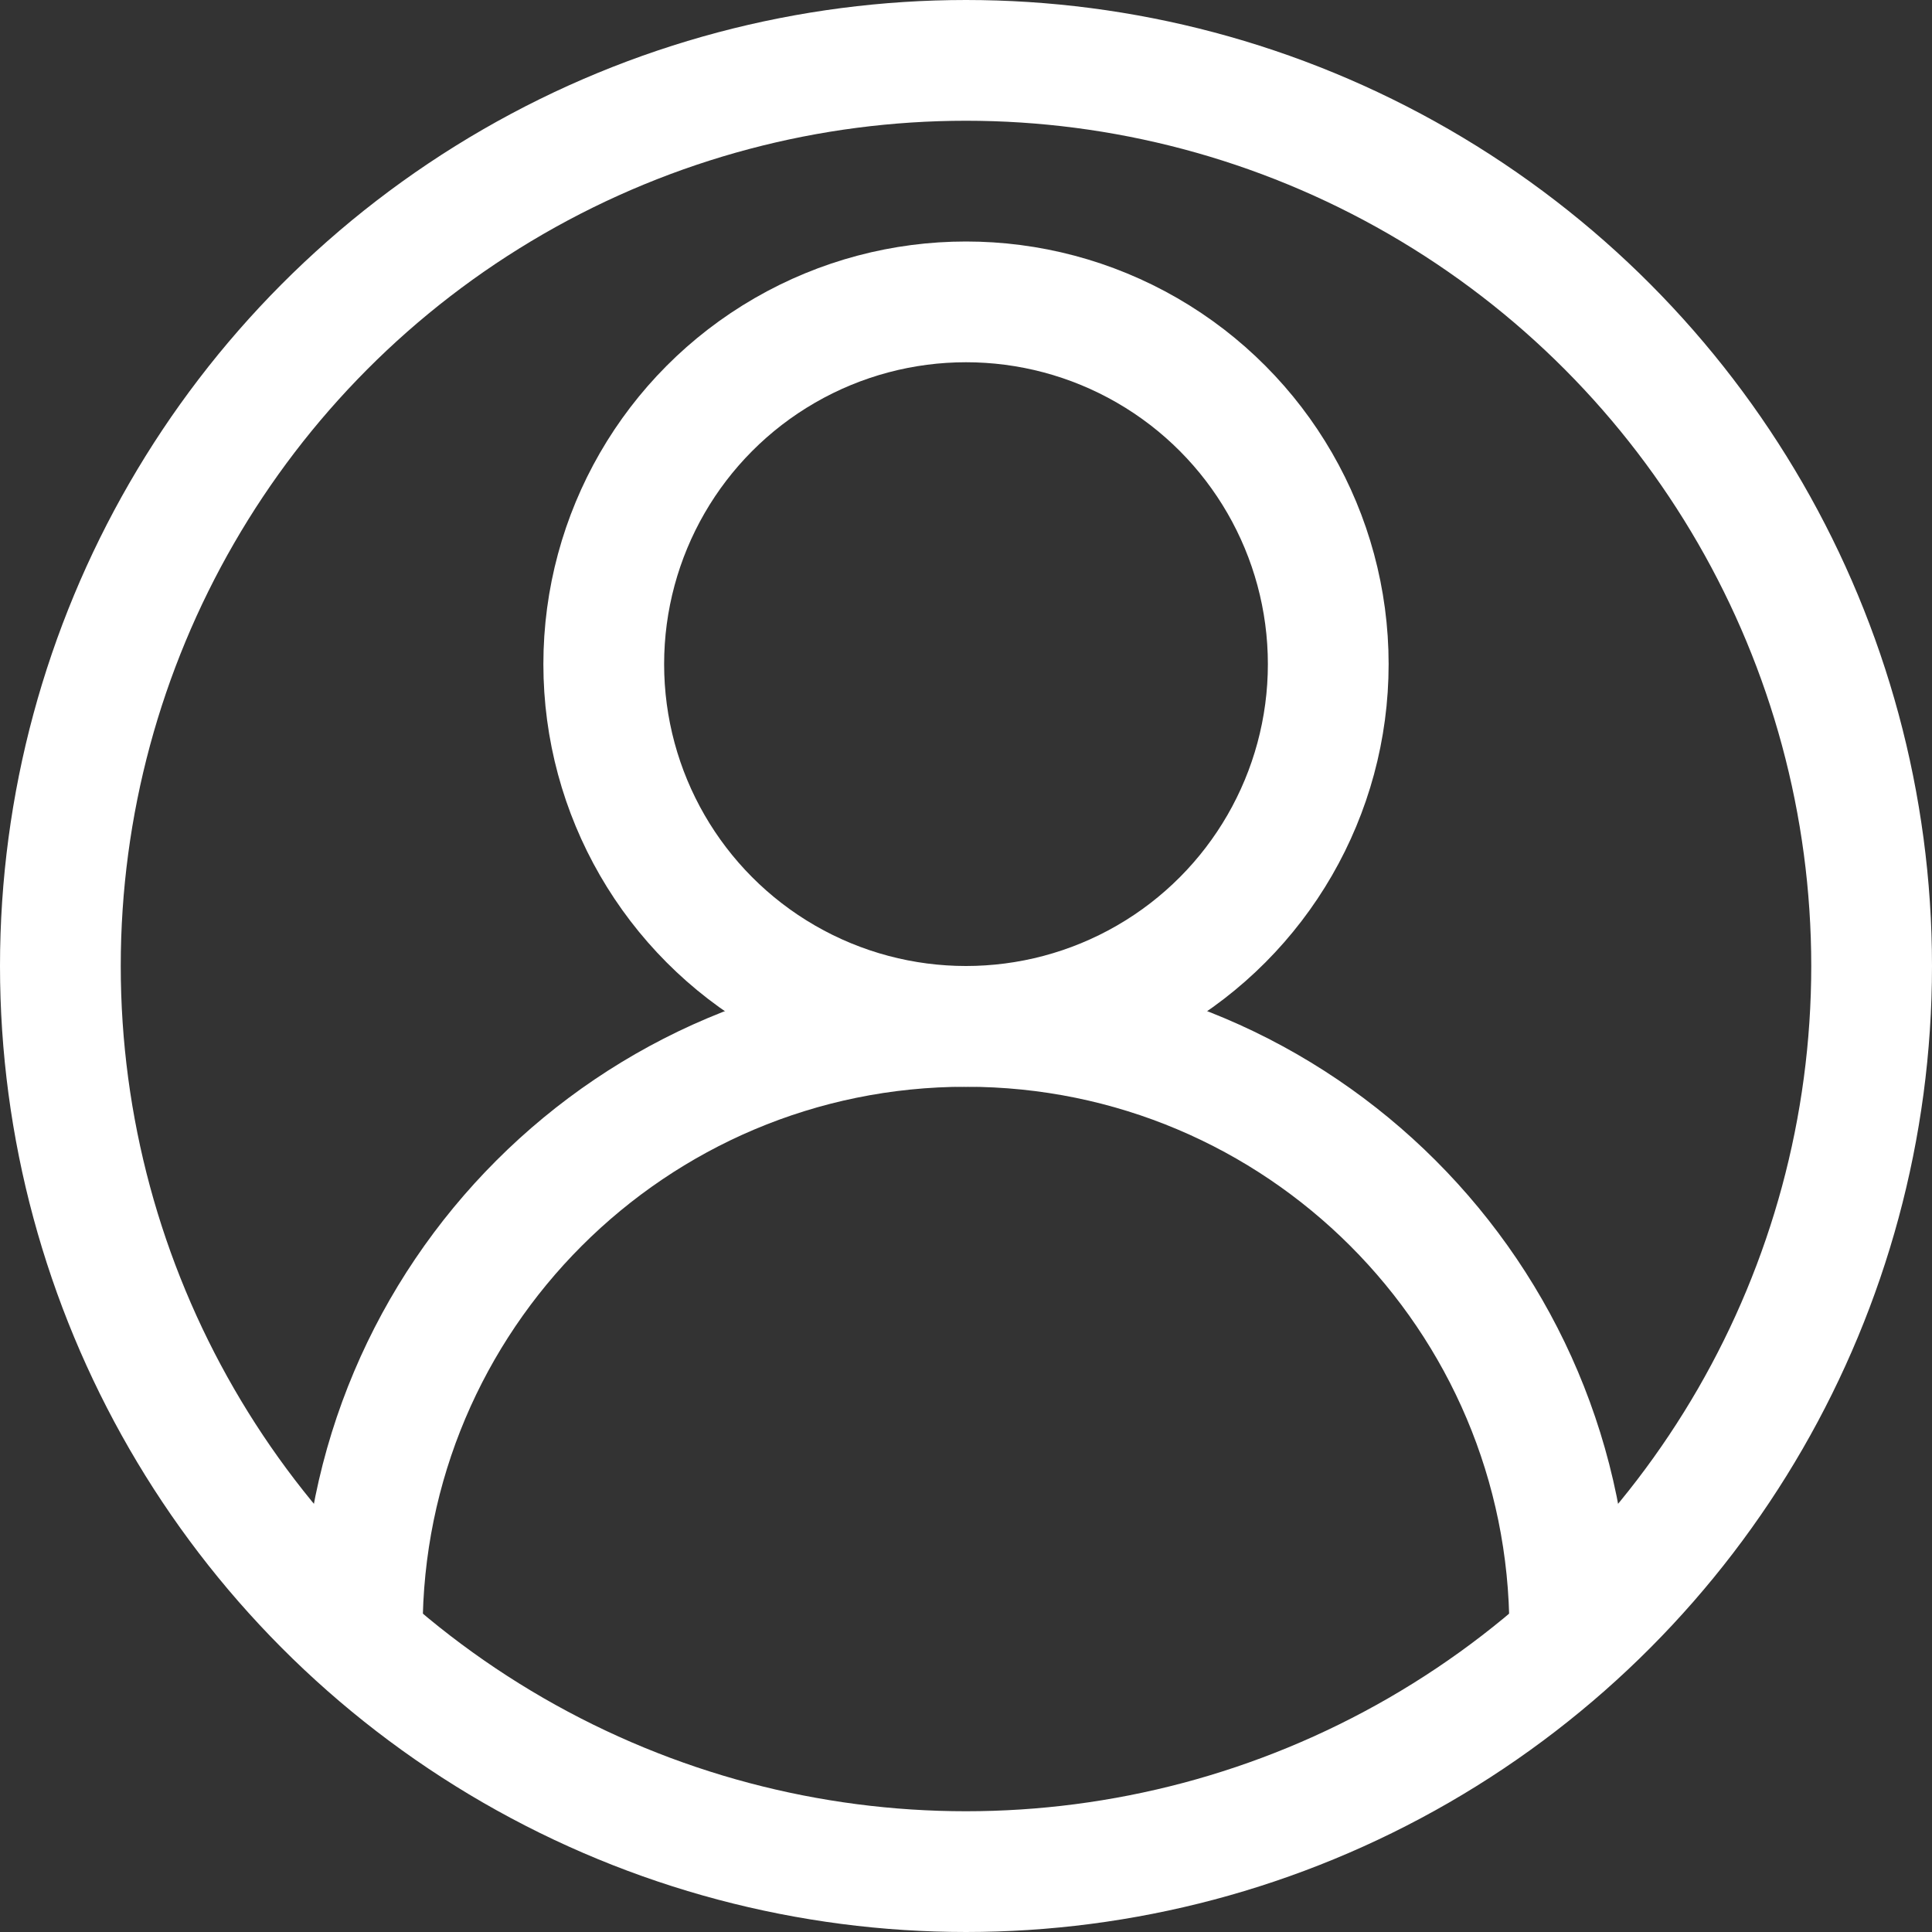 <?xml version="1.0" encoding="utf-8"?>
<!-- Generator: Adobe Illustrator 24.0.0, SVG Export Plug-In . SVG Version: 6.00 Build 0)  -->
<svg version="1.1" id="Stock_cut" xmlns="http://www.w3.org/2000/svg" xmlns:xlink="http://www.w3.org/1999/xlink" x="0px" y="0px"
	 viewBox="0 0 800 800" style="enable-background:new 0 0 800 800;" xml:space="preserve">
<rect x="0" y="0" width="800" height="800" fill="#333333" stroke="none"/>
<style type="text/css">
	.st0{fill:none;stroke:#FFFFFF;stroke-width:50;stroke-linejoin:round;stroke-miterlimit:250;}
</style>
<desc></desc>
<g>
	<circle class="st0" cx="400" cy="400" r="375"/>
	<path class="st0" d="M650,675L650,675c0-138.1-111.9-250-250-250l0,0c-138.1,0-250,111.9-250,250l0,0"/>
	<circle class="st0" cx="400" cy="275" r="150"/>
</g>
</svg>
